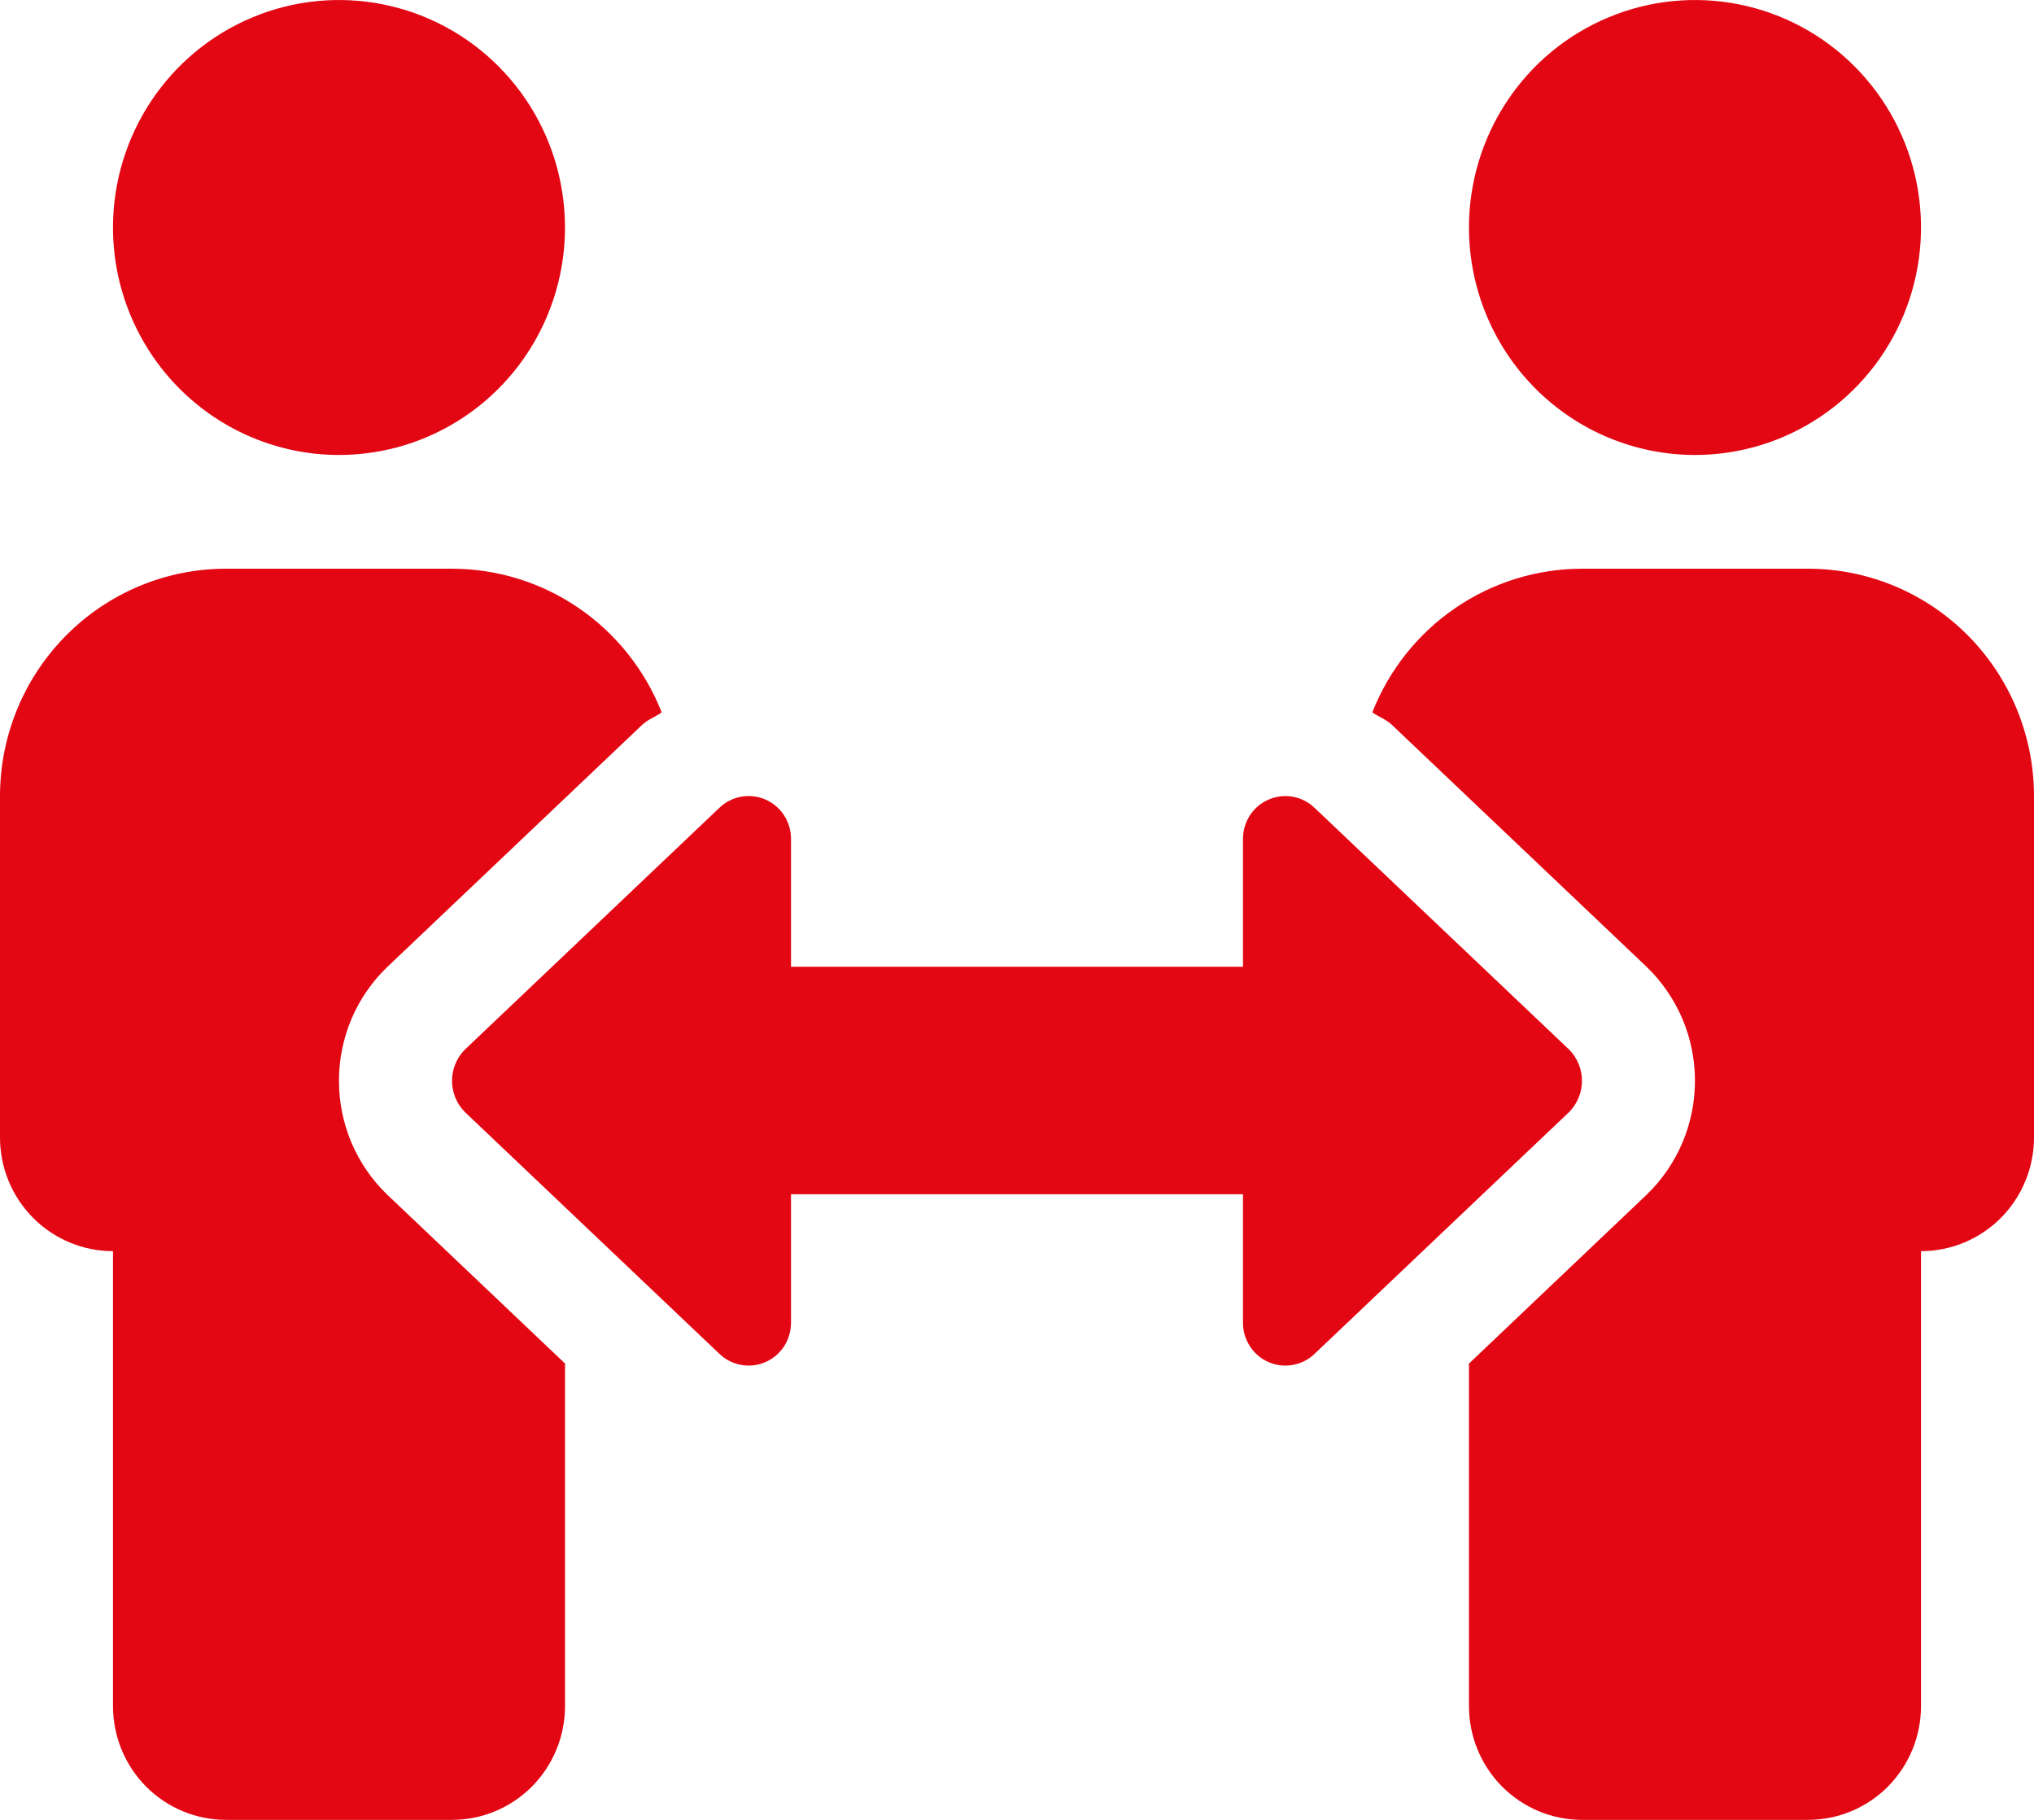 <svg width="38" height="34" viewBox="0 0 38 34" fill="none" xmlns="http://www.w3.org/2000/svg">
<path d="M6.333 8.5C7.168 8.5 7.985 8.251 8.679 7.784C9.373 7.317 9.915 6.653 10.234 5.876C10.554 5.1 10.637 4.245 10.474 3.421C10.312 2.596 9.909 1.839 9.319 1.245C8.728 0.65 7.976 0.246 7.157 0.082C6.338 -0.082 5.489 0.002 4.718 0.324C3.946 0.645 3.287 1.19 2.823 1.889C2.359 2.588 2.111 3.409 2.111 4.25C2.111 5.377 2.556 6.458 3.348 7.255C4.14 8.052 5.214 8.5 6.333 8.5ZM6.333 20.193C6.332 19.796 6.412 19.403 6.566 19.037C6.721 18.672 6.948 18.342 7.233 18.068L11.992 13.547C12.101 13.444 12.241 13.393 12.362 13.31C12.051 12.519 11.512 11.84 10.813 11.361C10.115 10.882 9.29 10.626 8.444 10.625H4.222C3.102 10.625 2.028 11.073 1.237 11.87C0.445 12.667 0 13.748 0 14.875L0 21.25C0 21.814 0.222 22.354 0.618 22.753C1.014 23.151 1.551 23.375 2.111 23.375V31.875C2.111 32.439 2.334 32.979 2.729 33.378C3.125 33.776 3.662 34 4.222 34H8.444C9.004 34 9.541 33.776 9.937 33.378C10.333 32.979 10.556 32.439 10.556 31.875V25.474L7.233 22.318C6.948 22.044 6.721 21.714 6.566 21.348C6.412 20.983 6.332 20.59 6.333 20.193ZM31.667 8.5C32.502 8.5 33.318 8.251 34.012 7.784C34.707 7.317 35.248 6.653 35.568 5.876C35.887 5.1 35.971 4.245 35.808 3.421C35.645 2.596 35.243 1.839 34.652 1.245C34.062 0.65 33.309 0.246 32.49 0.082C31.671 -0.082 30.822 0.002 30.051 0.324C29.279 0.645 28.62 1.19 28.156 1.889C27.692 2.588 27.444 3.409 27.444 4.25C27.444 5.377 27.889 6.458 28.681 7.255C29.473 8.052 30.547 8.5 31.667 8.5ZM33.778 10.625H29.556C28.711 10.626 27.885 10.882 27.187 11.361C26.488 11.839 25.949 12.518 25.638 13.309C25.759 13.393 25.902 13.442 26.009 13.547L30.767 18.067C31.051 18.342 31.277 18.672 31.432 19.037C31.587 19.402 31.666 19.795 31.666 20.192C31.666 20.589 31.587 20.982 31.432 21.347C31.277 21.712 31.051 22.042 30.767 22.317L27.444 25.475V31.875C27.444 32.439 27.667 32.979 28.063 33.378C28.459 33.776 28.996 34 29.556 34H33.778C34.338 34 34.875 33.776 35.271 33.378C35.666 32.979 35.889 32.439 35.889 31.875V23.375C36.449 23.375 36.986 23.151 37.382 22.753C37.778 22.354 38 21.814 38 21.25V14.875C38 13.748 37.555 12.667 36.763 11.87C35.971 11.073 34.898 10.625 33.778 10.625ZM29.318 19.612L24.56 15.093C24.448 14.985 24.306 14.913 24.154 14.885C24.001 14.858 23.844 14.876 23.701 14.938C23.559 14.999 23.437 15.102 23.352 15.232C23.267 15.363 23.222 15.516 23.222 15.672V18.062H14.778V15.672C14.778 15.516 14.733 15.363 14.648 15.232C14.563 15.101 14.442 14.999 14.299 14.937C14.157 14.875 13.999 14.857 13.846 14.885C13.694 14.912 13.552 14.984 13.44 15.092L8.682 19.612C8.53 19.767 8.445 19.975 8.445 20.192C8.445 20.41 8.53 20.618 8.682 20.773L13.44 25.293C13.552 25.401 13.694 25.473 13.847 25.5C13.999 25.528 14.157 25.51 14.299 25.448C14.442 25.386 14.563 25.283 14.649 25.152C14.733 25.022 14.778 24.869 14.778 24.712V22.312H23.222V24.712C23.221 24.869 23.267 25.022 23.352 25.152C23.437 25.283 23.558 25.386 23.701 25.448C23.843 25.51 24.001 25.528 24.154 25.5C24.306 25.473 24.448 25.401 24.56 25.293L29.318 20.773C29.47 20.618 29.555 20.41 29.555 20.192C29.555 19.975 29.47 19.767 29.318 19.612Z" fill="#E30613"/>
</svg>
